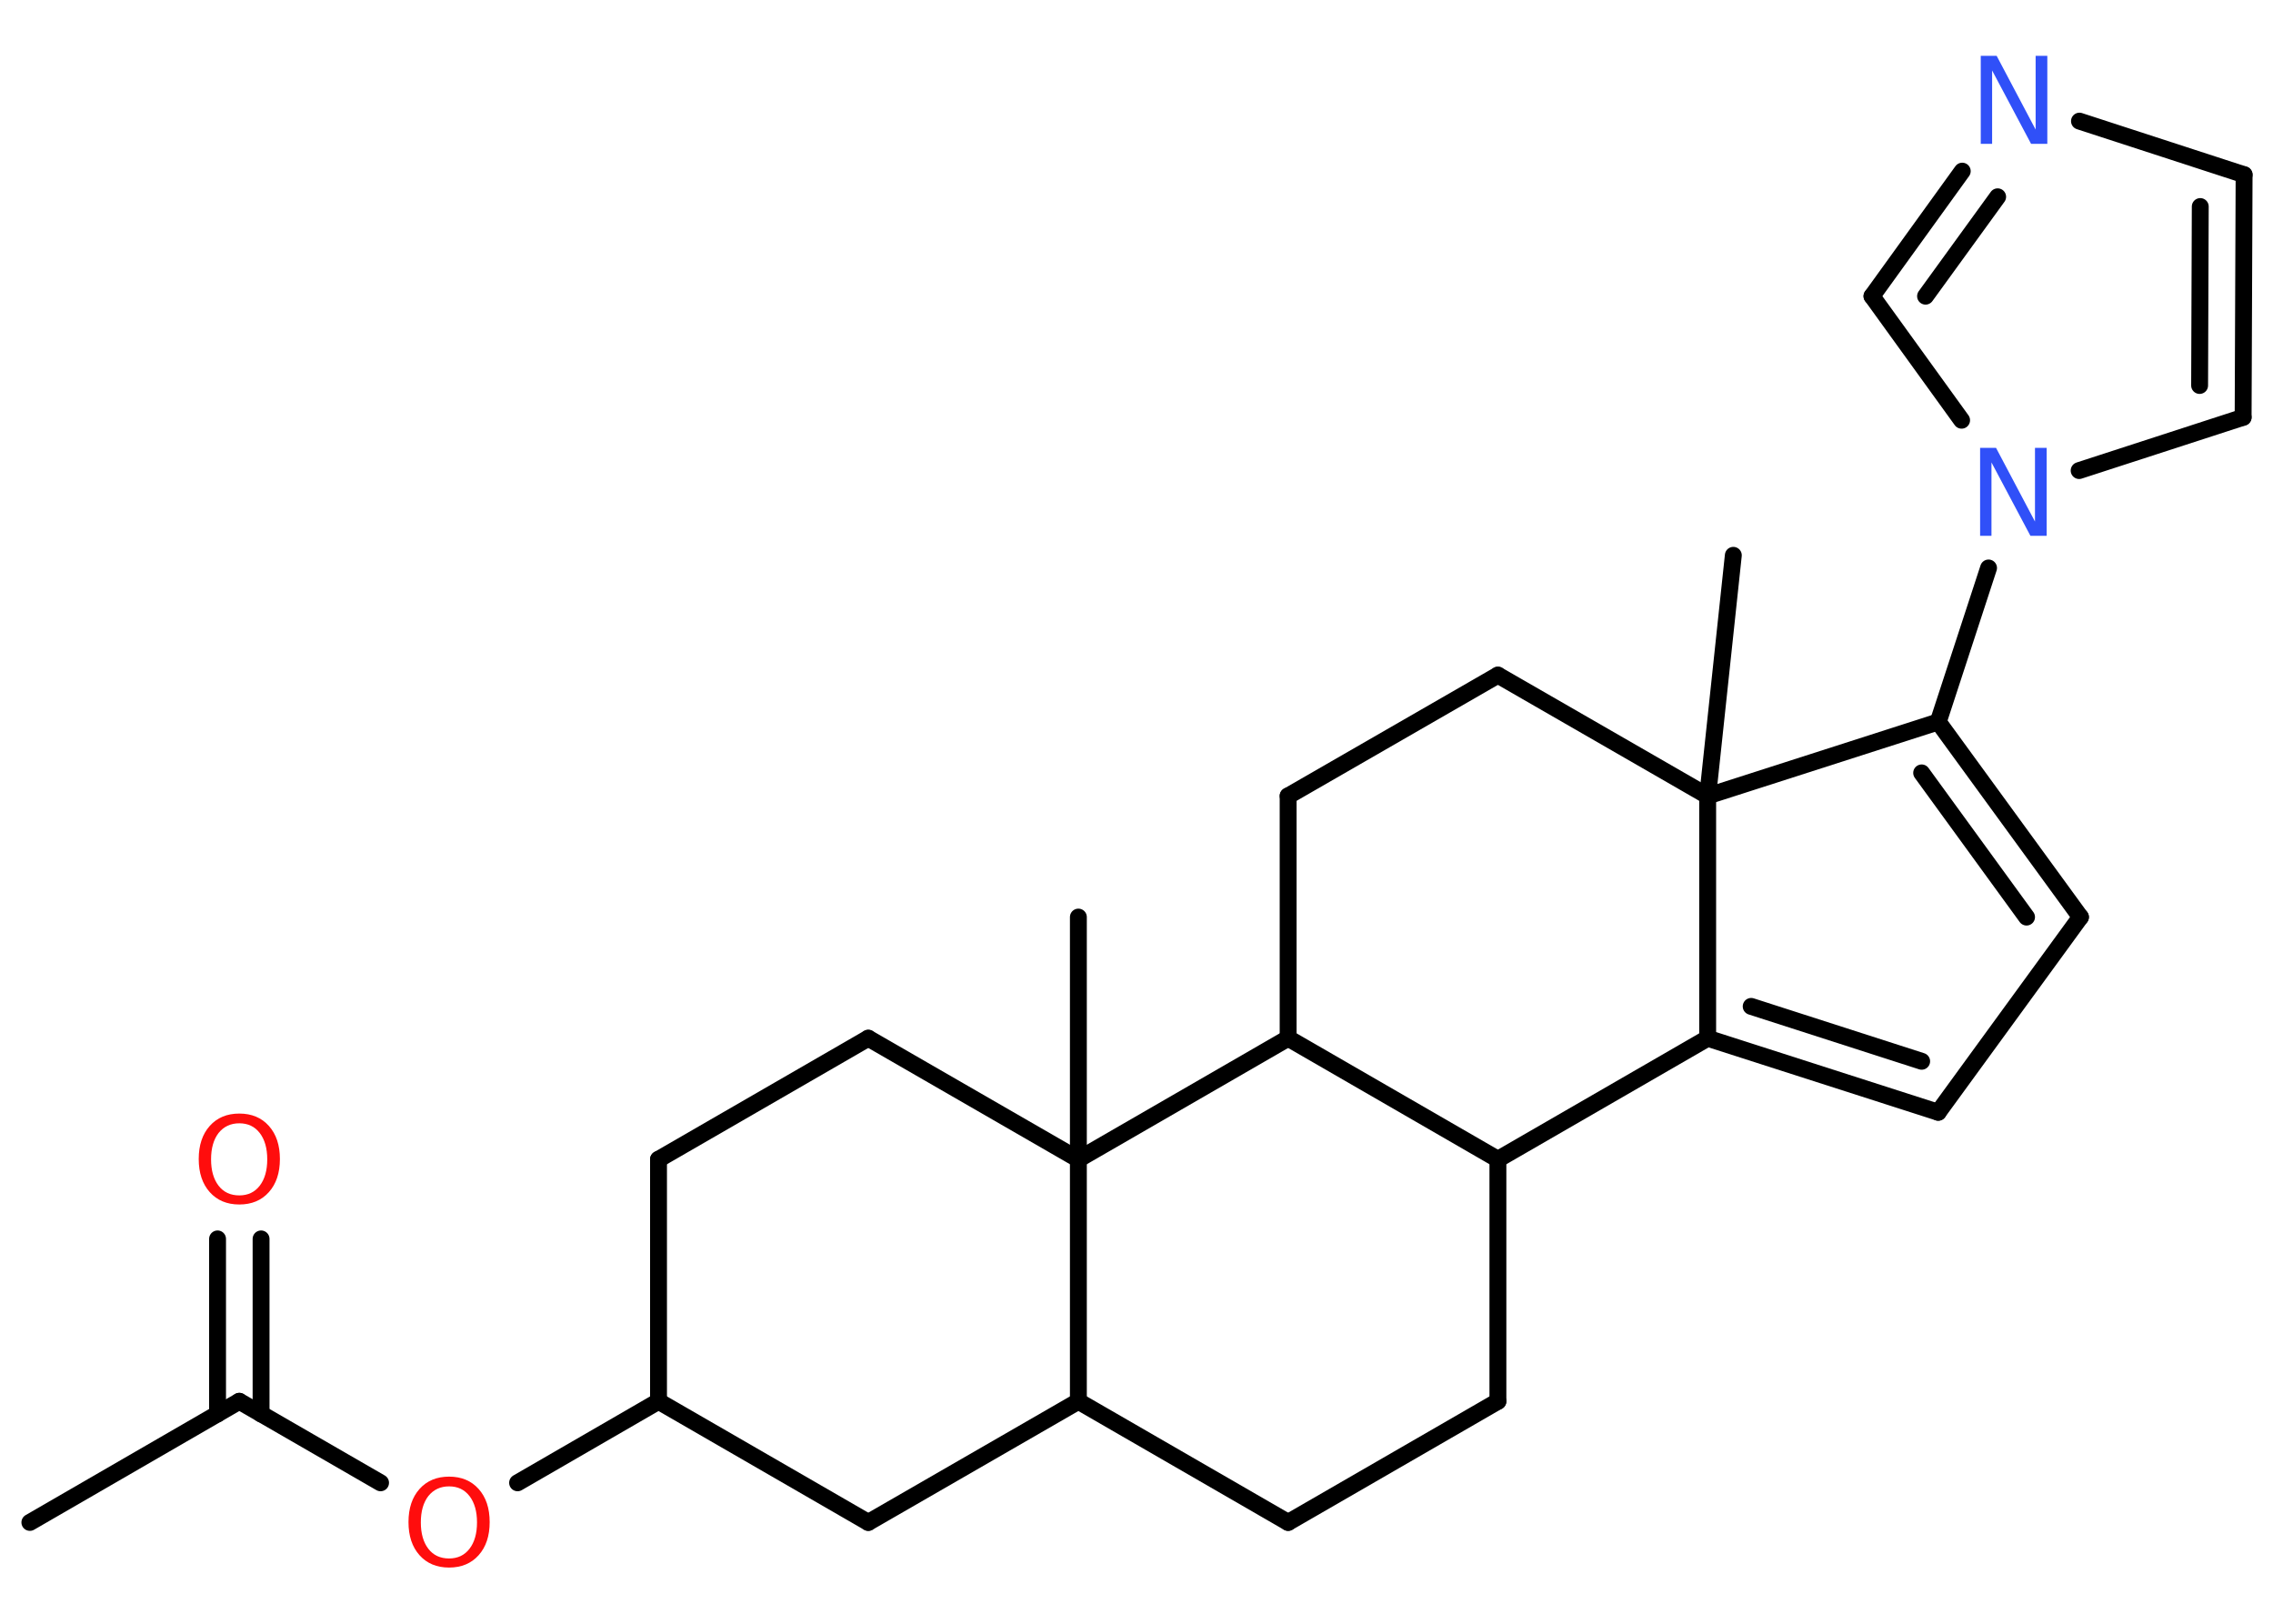 <?xml version='1.0' encoding='UTF-8'?>
<!DOCTYPE svg PUBLIC "-//W3C//DTD SVG 1.1//EN" "http://www.w3.org/Graphics/SVG/1.1/DTD/svg11.dtd">
<svg version='1.2' xmlns='http://www.w3.org/2000/svg' xmlns:xlink='http://www.w3.org/1999/xlink' width='70.0mm' height='50.0mm' viewBox='0 0 70.0 50.0'>
  <desc>Generated by the Chemistry Development Kit (http://github.com/cdk)</desc>
  <g stroke-linecap='round' stroke-linejoin='round' stroke='#000000' stroke-width='.52' fill='#FF0D0D'>
    <rect x='.0' y='.0' width='70.0' height='50.0' fill='#FFFFFF' stroke='none'/>
    <g id='mol1' class='mol'>
      <line id='mol1bnd1' class='bond' x1='.92' y1='46.88' x2='7.37' y2='43.15'/>
      <g id='mol1bnd2' class='bond'>
        <line x1='6.7' y1='43.54' x2='6.7' y2='38.15'/>
        <line x1='8.04' y1='43.54' x2='8.04' y2='38.15'/>
      </g>
      <line id='mol1bnd3' class='bond' x1='7.37' y1='43.15' x2='11.72' y2='45.66'/>
      <line id='mol1bnd4' class='bond' x1='15.94' y1='45.66' x2='20.28' y2='43.15'/>
      <line id='mol1bnd5' class='bond' x1='20.28' y1='43.15' x2='20.28' y2='35.7'/>
      <line id='mol1bnd6' class='bond' x1='20.28' y1='35.7' x2='26.74' y2='31.97'/>
      <line id='mol1bnd7' class='bond' x1='26.74' y1='31.97' x2='33.21' y2='35.7'/>
      <line id='mol1bnd8' class='bond' x1='33.21' y1='35.7' x2='33.21' y2='28.24'/>
      <line id='mol1bnd9' class='bond' x1='33.21' y1='35.7' x2='33.21' y2='43.15'/>
      <line id='mol1bnd10' class='bond' x1='33.21' y1='43.15' x2='39.67' y2='46.88'/>
      <line id='mol1bnd11' class='bond' x1='39.67' y1='46.88' x2='46.13' y2='43.15'/>
      <line id='mol1bnd12' class='bond' x1='46.13' y1='43.15' x2='46.13' y2='35.7'/>
      <line id='mol1bnd13' class='bond' x1='46.13' y1='35.7' x2='52.59' y2='31.97'/>
      <g id='mol1bnd14' class='bond'>
        <line x1='52.59' y1='31.97' x2='59.69' y2='34.25'/>
        <line x1='53.93' y1='30.99' x2='59.18' y2='32.68'/>
      </g>
      <line id='mol1bnd15' class='bond' x1='59.69' y1='34.25' x2='64.07' y2='28.24'/>
      <g id='mol1bnd16' class='bond'>
        <line x1='64.07' y1='28.24' x2='59.69' y2='22.23'/>
        <line x1='62.41' y1='28.24' x2='59.18' y2='23.8'/>
      </g>
      <line id='mol1bnd17' class='bond' x1='59.69' y1='22.23' x2='61.24' y2='17.49'/>
      <line id='mol1bnd18' class='bond' x1='64.03' y1='14.49' x2='69.08' y2='12.85'/>
      <g id='mol1bnd19' class='bond'>
        <line x1='69.08' y1='12.85' x2='69.11' y2='5.38'/>
        <line x1='67.74' y1='11.87' x2='67.76' y2='6.36'/>
      </g>
      <line id='mol1bnd20' class='bond' x1='69.11' y1='5.38' x2='64.04' y2='3.73'/>
      <g id='mol1bnd21' class='bond'>
        <line x1='60.43' y1='5.27' x2='57.65' y2='9.12'/>
        <line x1='61.52' y1='6.06' x2='59.3' y2='9.12'/>
      </g>
      <line id='mol1bnd22' class='bond' x1='60.41' y1='12.94' x2='57.65' y2='9.12'/>
      <line id='mol1bnd23' class='bond' x1='59.69' y1='22.23' x2='52.59' y2='24.51'/>
      <line id='mol1bnd24' class='bond' x1='52.59' y1='31.97' x2='52.59' y2='24.51'/>
      <line id='mol1bnd25' class='bond' x1='52.59' y1='24.51' x2='53.38' y2='17.1'/>
      <line id='mol1bnd26' class='bond' x1='52.59' y1='24.51' x2='46.13' y2='20.79'/>
      <line id='mol1bnd27' class='bond' x1='46.13' y1='20.79' x2='39.67' y2='24.51'/>
      <line id='mol1bnd28' class='bond' x1='39.67' y1='24.51' x2='39.67' y2='31.97'/>
      <line id='mol1bnd29' class='bond' x1='46.13' y1='35.7' x2='39.67' y2='31.97'/>
      <line id='mol1bnd30' class='bond' x1='33.21' y1='35.7' x2='39.67' y2='31.97'/>
      <line id='mol1bnd31' class='bond' x1='33.21' y1='43.15' x2='26.74' y2='46.88'/>
      <line id='mol1bnd32' class='bond' x1='20.28' y1='43.15' x2='26.74' y2='46.88'/>
      <path id='mol1atm3' class='atom' d='M7.37 34.59q-.4 .0 -.64 .3q-.23 .3 -.23 .81q.0 .51 .23 .81q.23 .3 .64 .3q.4 .0 .63 -.3q.23 -.3 .23 -.81q.0 -.51 -.23 -.81q-.23 -.3 -.63 -.3zM7.37 34.29q.57 .0 .91 .38q.34 .38 .34 1.02q.0 .64 -.34 1.02q-.34 .38 -.91 .38q-.57 .0 -.91 -.38q-.34 -.38 -.34 -1.02q.0 -.64 .34 -1.02q.34 -.38 .91 -.38z' stroke='none'/>
      <path id='mol1atm4' class='atom' d='M13.83 45.77q-.4 .0 -.64 .3q-.23 .3 -.23 .81q.0 .51 .23 .81q.23 .3 .64 .3q.4 .0 .63 -.3q.23 -.3 .23 -.81q.0 -.51 -.23 -.81q-.23 -.3 -.63 -.3zM13.83 45.47q.57 .0 .91 .38q.34 .38 .34 1.02q.0 .64 -.34 1.02q-.34 .38 -.91 .38q-.57 .0 -.91 -.38q-.34 -.38 -.34 -1.02q.0 -.64 .34 -1.02q.34 -.38 .91 -.38z' stroke='none'/>
      <path id='mol1atm18' class='atom' d='M60.98 13.79h.49l1.2 2.27v-2.27h.36v2.71h-.5l-1.2 -2.26v2.26h-.35v-2.71z' stroke='none' fill='#3050F8'/>
      <path id='mol1atm21' class='atom' d='M61.0 1.72h.49l1.2 2.27v-2.27h.36v2.71h-.5l-1.2 -2.26v2.26h-.35v-2.71z' stroke='none' fill='#3050F8'/>
    </g>
  </g>
</svg>
